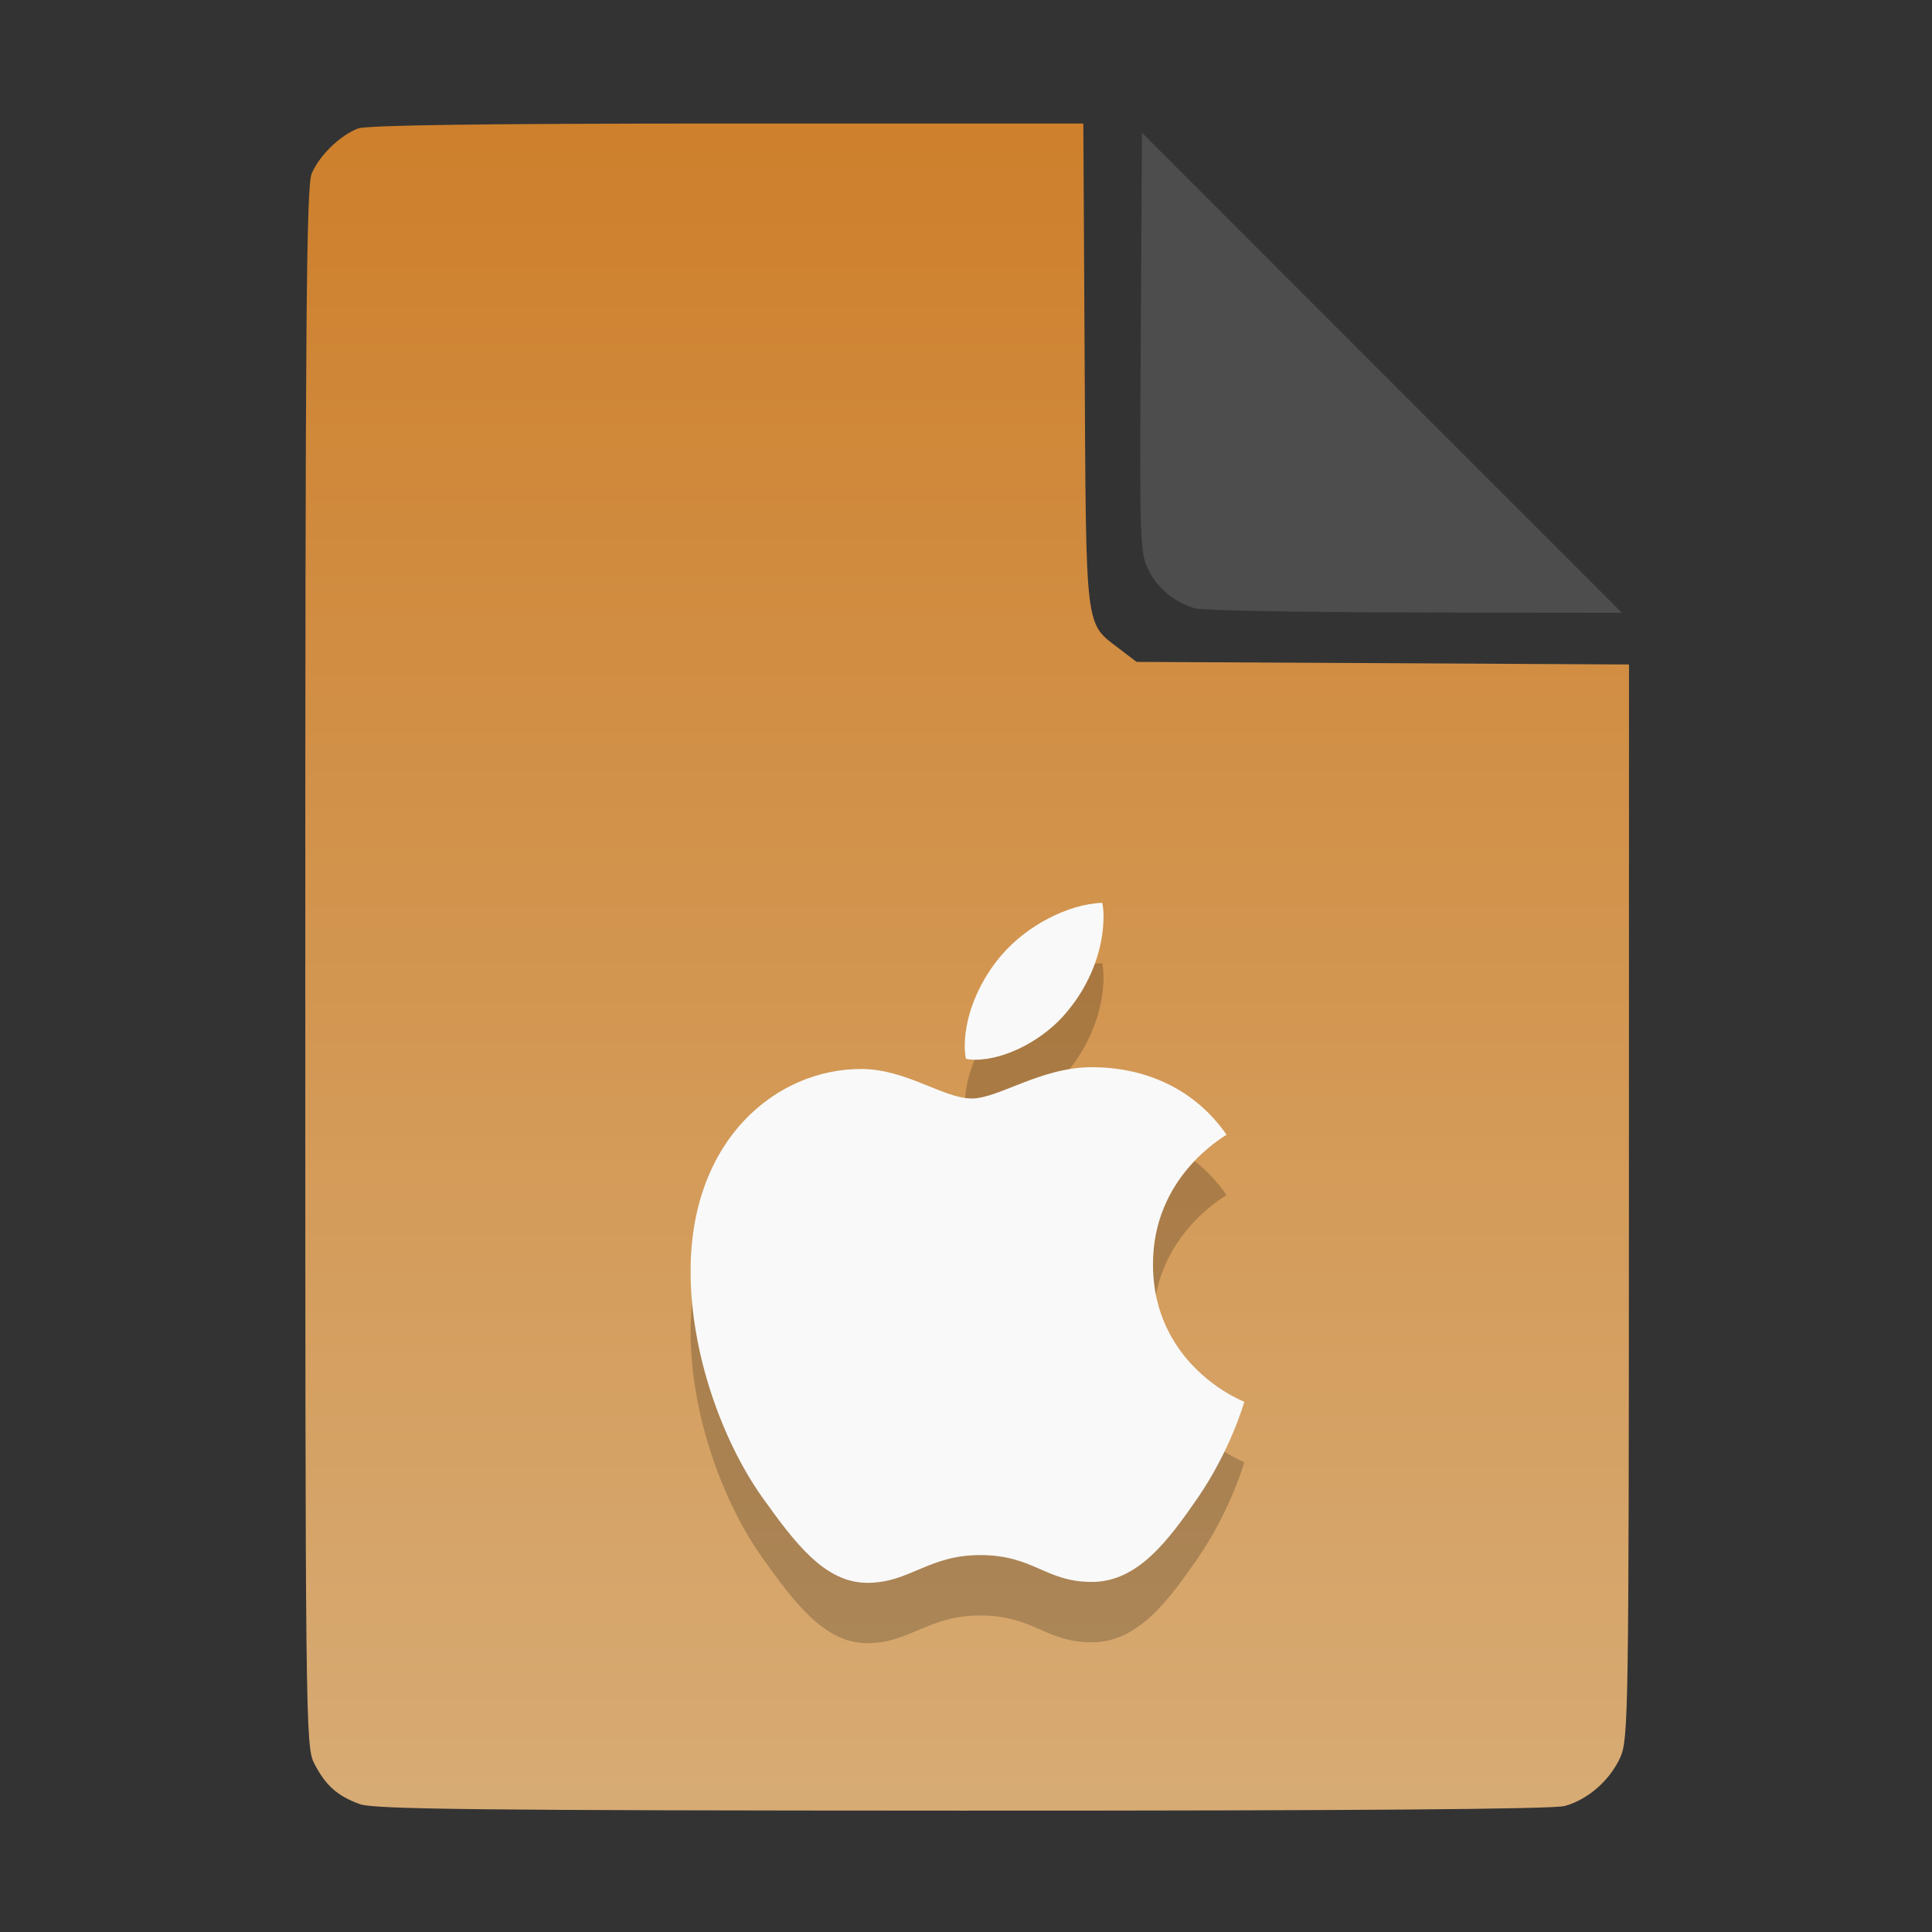 <?xml version="1.0" encoding="UTF-8" standalone="no"?>
<svg
   width="64"
   height="64"
   version="1.1"
   id="svg33319"
   sodipodi:docname="image-bmp.svg"
   inkscape:version="1.3.2 (091e20ef0f, 2023-11-25)"
   xmlns:inkscape="http://www.inkscape.org/namespaces/inkscape"
   xmlns:sodipodi="http://sodipodi.sourceforge.net/DTD/sodipodi-0.dtd"
   xmlns:xlink="http://www.w3.org/1999/xlink"
   xmlns="http://www.w3.org/2000/svg"
   xmlns:svg="http://www.w3.org/2000/svg">
  <rect width="100%" height="100%" fill="#333333" stroke="none"/>
  <defs
     id="defs33323">
    <inkscape:path-effect
       effect="powerclip"
       id="path-effect865"
       is_visible="true"
       lpeversion="1"
       inverse="true"
       flatten="false"
       hide_clip="false"
       message="Use fill-rule evenodd on &lt;b&gt;fill and stroke&lt;/b&gt; dialog if no flatten result after convert clip to paths." />
    <clipPath
       clipPathUnits="userSpaceOnUse"
       id="clipPath861">
      <path
         style="display:block;fill:#4d4d4d"
         d="M 54,22 36,4 V 19.188 C 36,20.747 37.255,22 38.812,22 Z"
         id="path863" />
    </clipPath>
    <linearGradient
       id="linearGradient5"
       inkscape:collect="always">
      <stop
         style="stop-color:#ce802c;stop-opacity:1;"
         offset="0"
         id="stop5" />
      <stop
         style="stop-color:#d7ab74;stop-opacity:1;"
         offset="1"
         id="stop6" />
    </linearGradient>
    <linearGradient
       inkscape:collect="always"
       xlink:href="#linearGradient5"
       id="linearGradient7"
       x1="27.407"
       y1="4.397"
       x2="27.407"
       y2="59.519"
       gradientUnits="userSpaceOnUse" />
  </defs>
  <sodipodi:namedview
     id="namedview33321"
     pagecolor="#f5f7fa"
     bordercolor="#111111"
     borderopacity="1"
     inkscape:showpageshadow="0"
     inkscape:pageopacity="0"
     inkscape:pagecheckerboard="1"
     inkscape:deskcolor="#d1d1d1"
     showgrid="false"
     inkscape:zoom="9.1592427"
     inkscape:cx="32.098724"
     inkscape:cy="43.944681"
     inkscape:window-width="1489"
     inkscape:window-height="738"
     inkscape:window-x="82"
     inkscape:window-y="220"
     inkscape:window-maximized="0"
     inkscape:current-layer="svg33319" />
  <path
     style="fill:url(#linearGradient7);stroke:none;stroke-width:0.154"
     d="M 11.917,59.762 C 11.179,59.499 10.779,59.14 10.406,58.409 10.122,57.854 10.113,57.048 10.113,32.04 c 0,-21.561 0.035,-25.878 0.213,-26.293 0.257,-0.601 0.943,-1.267 1.534,-1.491 0.293,-0.111 4.272,-0.164 12.231,-0.164 h 11.796 l 0.044,7.99 c 0.049,8.921 0.002,8.534 1.151,9.411 l 0.567,0.433 8.157,0.043 8.157,0.043 -0.003,17.791 c -0.003,16.927 -0.017,17.821 -0.287,18.415 -0.346,0.761 -1.07,1.395 -1.838,1.608 -0.381,0.106 -7.078,0.157 -19.952,0.154 -15.942,-0.005 -19.482,-0.043 -19.967,-0.216 z"
     id="path3" />
  <path
     d="m 40.632,39.587 c -0.131,0.101 -2.438,1.401 -2.438,4.292 0,3.343 2.935,4.526 3.023,4.555 -0.014,0.072 -0.466,1.62 -1.548,3.197 -0.964,1.388 -1.971,2.773 -3.503,2.773 -1.532,0 -1.926,-0.89 -3.695,-0.89 -1.723,0 -2.336,0.919 -3.737,0.919 -1.401,0 -2.379,-1.284 -3.503,-2.861 -1.302,-1.852 -2.354,-4.729 -2.354,-7.459 0,-4.38 2.848,-6.702 5.65,-6.702 1.489,0 2.73,0.978 3.665,0.978 0.89,0 2.278,-1.036 3.972,-1.036 0.642,0 2.949,0.059 4.467,2.235 z m -5.272,-4.089 c 0.701,-0.831 1.196,-1.985 1.196,-3.138 0,-0.16 -0.013,-0.322 -0.043,-0.453 -1.14,0.043 -2.496,0.759 -3.314,1.708 -0.642,0.73 -1.241,1.883 -1.241,3.053 0,0.176 0.029,0.351 0.043,0.408 0.072,0.013 0.189,0.029 0.306,0.029 1.023,0 2.309,-0.685 3.053,-1.606 z"
     id="path1-9"
     style="fill:#000000;stroke-width:0.023;opacity:0.2" />
  <path
     d="m 40.632,37.587 c -0.131,0.101 -2.438,1.401 -2.438,4.292 0,3.343 2.935,4.526 3.023,4.555 -0.014,0.072 -0.466,1.62 -1.548,3.197 -0.964,1.388 -1.971,2.773 -3.503,2.773 -1.532,0 -1.926,-0.89 -3.695,-0.89 -1.723,0 -2.336,0.919 -3.737,0.919 -1.401,0 -2.379,-1.284 -3.503,-2.861 -1.302,-1.852 -2.354,-4.729 -2.354,-7.459 0,-4.38 2.848,-6.702 5.65,-6.702 1.489,0 2.73,0.978 3.665,0.978 0.89,0 2.278,-1.036 3.972,-1.036 0.642,0 2.949,0.059 4.467,2.235 z m -5.272,-4.089 c 0.701,-0.831 1.196,-1.985 1.196,-3.138 0,-0.16 -0.013,-0.322 -0.043,-0.453 -1.14,0.043 -2.496,0.759 -3.314,1.708 -0.642,0.73 -1.241,1.883 -1.241,3.053 0,0.176 0.029,0.351 0.043,0.408 0.072,0.013 0.189,0.029 0.306,0.029 1.023,0 2.309,-0.685 3.053,-1.606 z"
     id="path1"
     style="stroke-width:0.023;fill:#f9f9f9" />
  <g
     aria-label="LOG"
     id="text1753"
     style="font-size:2.822px;line-height:0;font-family:Cantarell;-inkscape-font-specification:Cantarell;letter-spacing:0.206px;fill:none;stroke:#f5f7fa;stroke-width:0.265"
     transform="matrix(3.78,0,0,3.78,-5.935,4.236)" />
  <path
     style="fill:#4d4d4d;stroke:none;stroke-width:0.154;fill-opacity:1"
     d="m 39.591,20.156 c -0.69,-0.209 -1.229,-0.651 -1.541,-1.263 -0.288,-0.564 -0.3,-0.908 -0.261,-7.543 l 0.04,-6.952 7.951,7.952 7.951,7.952 -6.87,-0.013 c -3.779,-0.007 -7.05,-0.068 -7.27,-0.134 z"
     id="path4" />
</svg>
